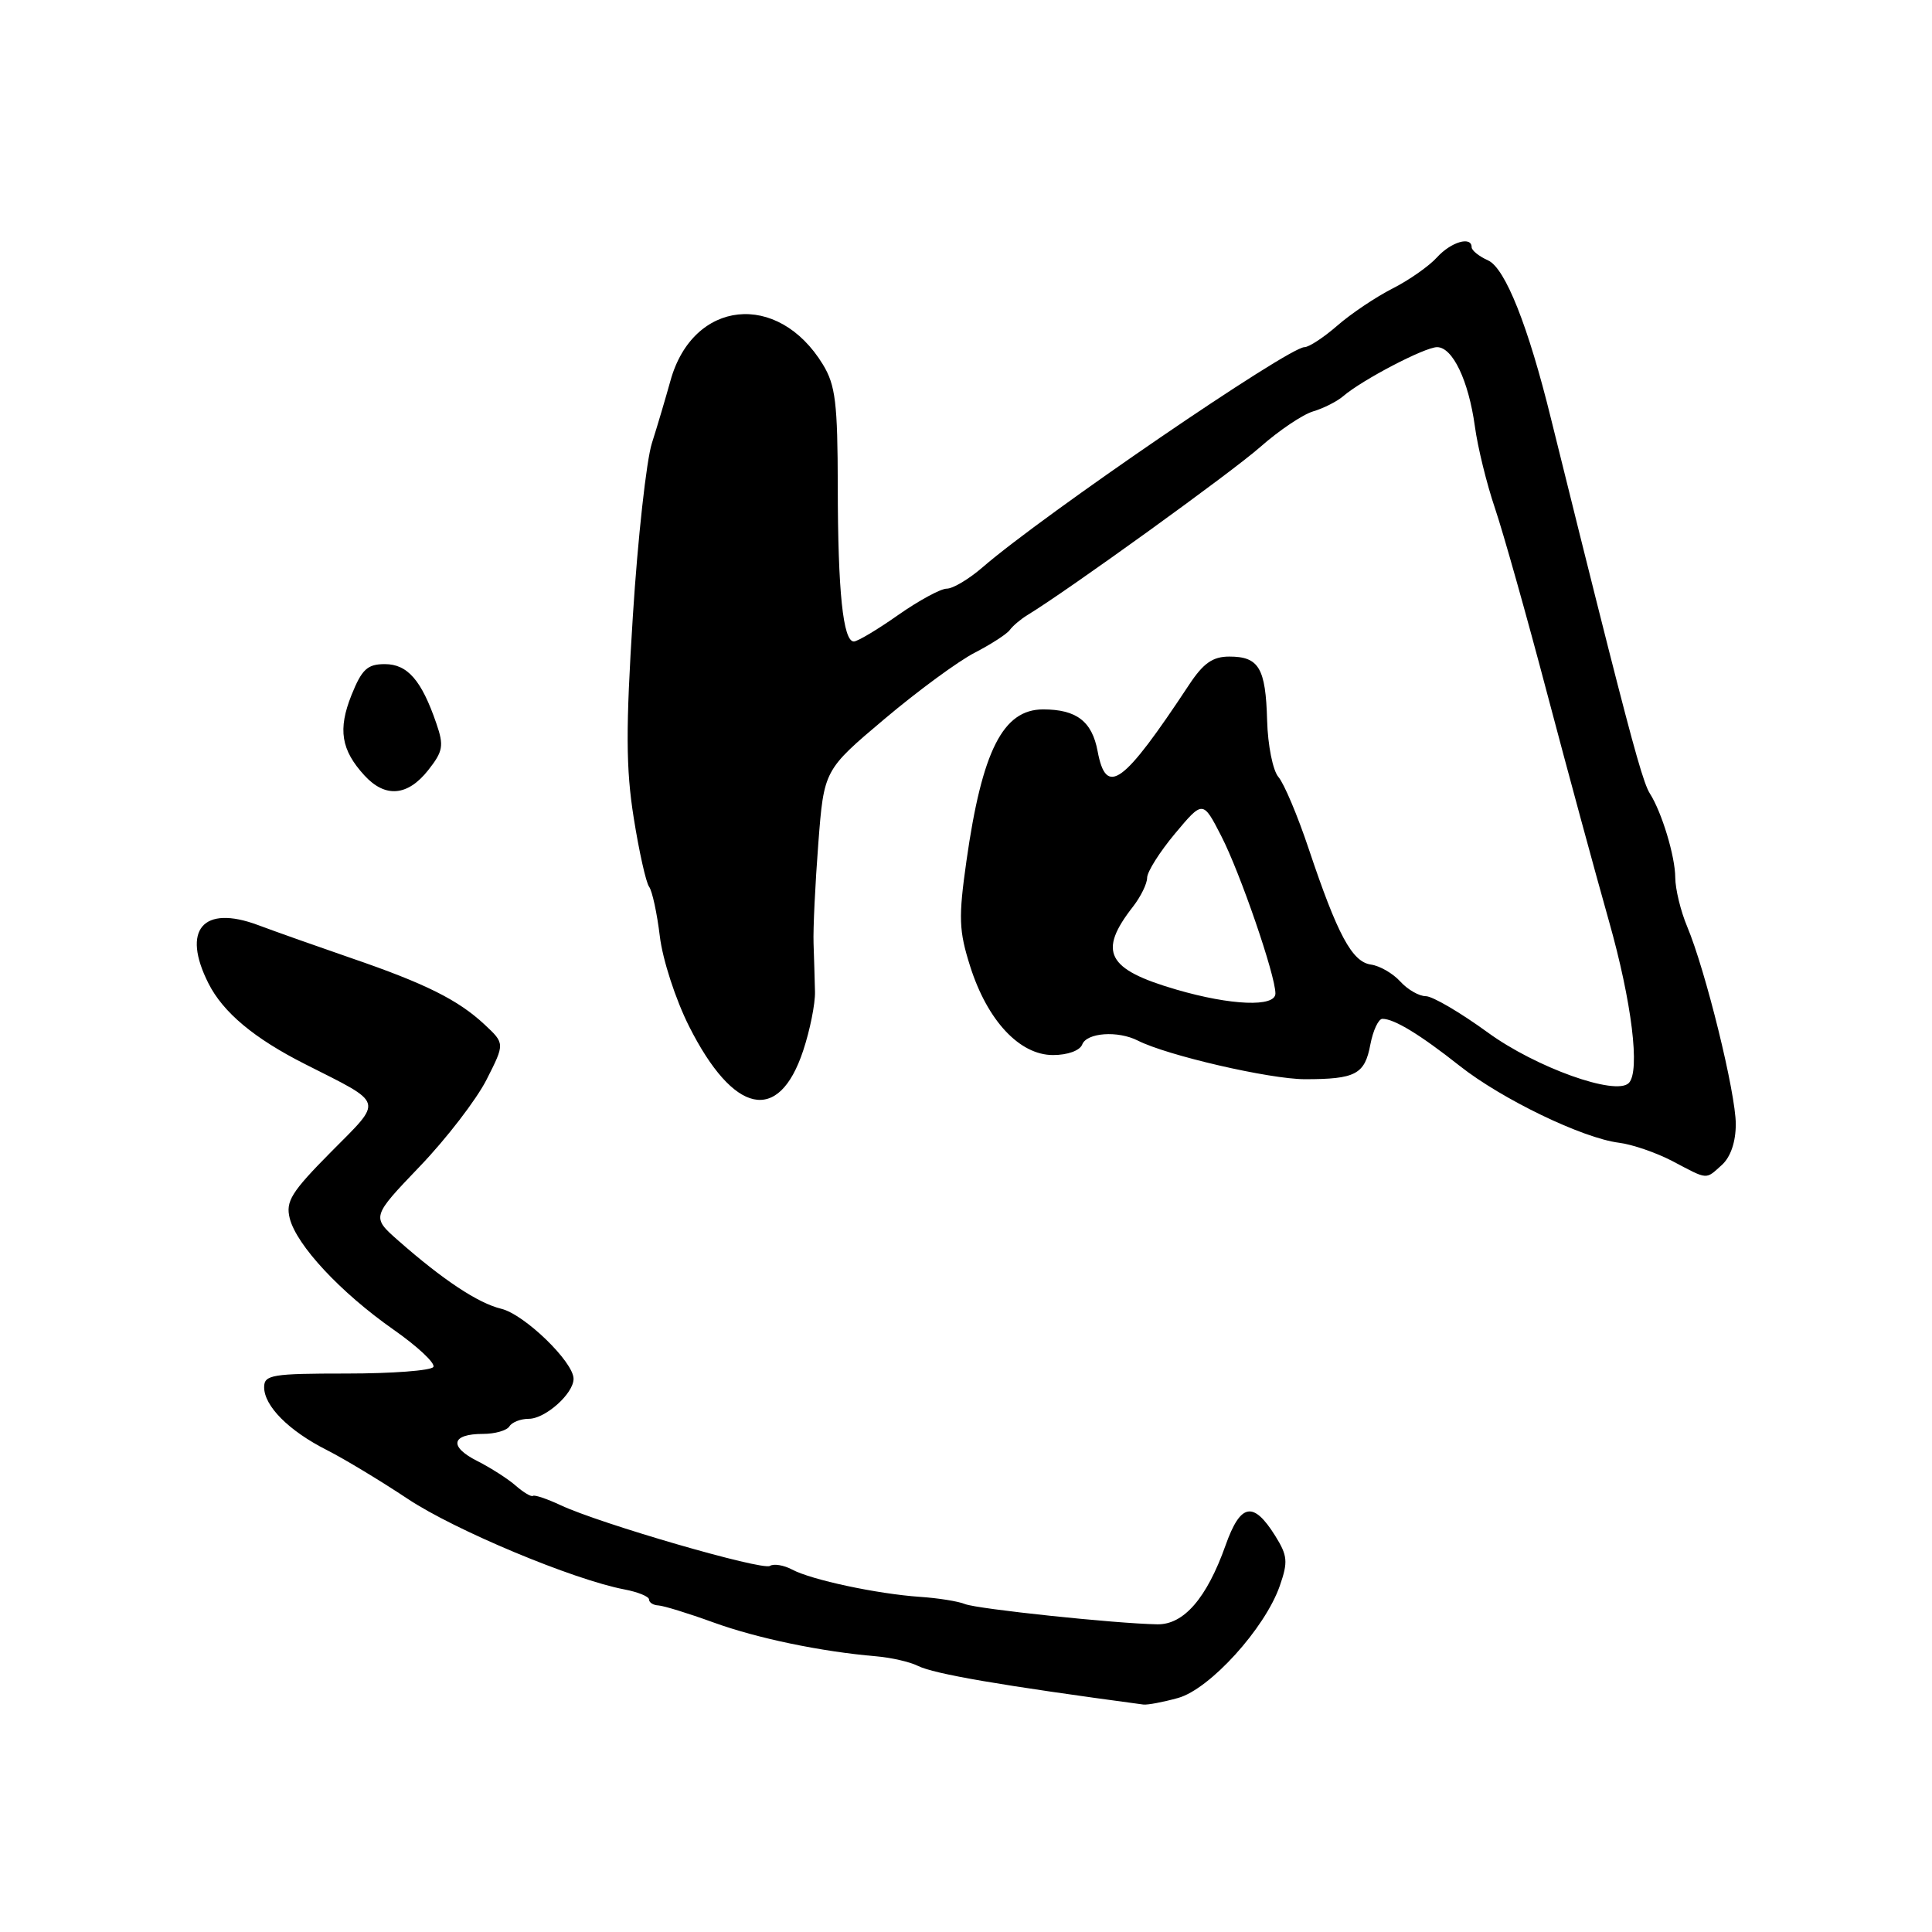 <?xml version="1.0" encoding="UTF-8" standalone="no"?>
<!DOCTYPE svg PUBLIC "-//W3C//DTD SVG 1.1//EN" "http://www.w3.org/Graphics/SVG/1.1/DTD/svg11.dtd" >
<svg xmlns="http://www.w3.org/2000/svg" xmlns:xlink="http://www.w3.org/1999/xlink" version="1.1" viewBox="0 0 256 256">
 <g >
 <path fill="currentColor"
d=" M 156.10 224.99 C 160.31 223.82 167.62 215.76 169.58 210.13 C 170.69 206.94 170.61 206.13 168.97 203.50 C 166.06 198.85 164.37 199.18 162.38 204.80 C 159.90 211.77 156.85 215.29 153.35 215.23 C 147.87 215.14 129.49 213.20 127.88 212.55 C 126.99 212.18 124.29 211.75 121.88 211.59 C 116.23 211.20 107.50 209.34 104.95 207.97 C 103.86 207.39 102.53 207.17 102.02 207.49 C 100.99 208.13 79.48 201.89 74.27 199.44 C 72.49 198.61 70.85 198.05 70.62 198.21 C 70.40 198.37 69.38 197.77 68.35 196.87 C 67.33 195.97 65.02 194.49 63.22 193.58 C 59.44 191.67 59.81 190.00 64.00 190.00 C 65.59 190.00 67.16 189.55 67.50 189.00 C 67.84 188.45 68.99 188.00 70.06 188.00 C 72.26 188.00 76.00 184.66 76.00 182.70 C 76.00 180.46 69.49 174.16 66.42 173.42 C 63.35 172.68 58.70 169.60 52.77 164.38 C 49.22 161.25 49.22 161.25 55.63 154.55 C 59.16 150.87 63.13 145.70 64.47 143.06 C 66.90 138.27 66.90 138.27 64.20 135.75 C 60.71 132.49 56.36 130.32 46.50 126.94 C 42.10 125.42 36.57 123.47 34.20 122.58 C 26.89 119.85 24.03 123.20 27.62 130.30 C 29.56 134.15 33.68 137.60 40.46 141.02 C 51.04 146.38 50.82 145.62 43.86 152.64 C 38.60 157.95 37.83 159.19 38.39 161.43 C 39.29 165.00 45.12 171.26 52.14 176.18 C 55.34 178.42 57.72 180.65 57.42 181.13 C 57.12 181.61 51.96 182.00 45.94 182.00 C 36.05 182.00 35.00 182.17 35.00 183.81 C 35.00 186.31 38.27 189.59 43.29 192.13 C 45.60 193.30 50.42 196.21 54.00 198.59 C 60.24 202.75 75.96 209.32 82.75 210.61 C 84.54 210.95 86.00 211.55 86.00 211.94 C 86.00 212.34 86.56 212.70 87.25 212.73 C 87.94 212.77 91.20 213.77 94.50 214.97 C 100.34 217.09 108.80 218.85 116.11 219.47 C 118.09 219.64 120.57 220.21 121.61 220.73 C 123.76 221.81 132.63 223.33 151.50 225.86 C 152.05 225.93 154.12 225.54 156.10 224.99 Z  M 228.17 154.35 C 229.32 153.30 230.00 151.30 230.00 148.95 C 230.00 144.83 226.01 128.62 223.56 122.78 C 222.70 120.74 221.99 117.81 221.98 116.28 C 221.97 113.47 220.20 107.63 218.62 105.15 C 217.84 103.93 216.63 99.71 213.14 86.00 C 211.49 79.52 207.24 62.50 205.52 55.50 C 202.51 43.23 199.45 35.54 197.19 34.51 C 195.98 33.97 195.00 33.18 195.00 32.76 C 195.00 31.25 192.27 32.05 190.40 34.11 C 189.36 35.26 186.70 37.13 184.50 38.24 C 182.30 39.36 179.02 41.56 177.22 43.13 C 175.41 44.71 173.44 46.00 172.85 46.00 C 170.72 46.00 138.21 68.23 130.22 75.15 C 128.41 76.72 126.27 78.00 125.45 78.00 C 124.64 78.00 121.74 79.58 119.00 81.50 C 116.26 83.43 113.62 85.00 113.14 85.00 C 111.71 85.00 111.02 78.36 111.01 64.50 C 110.99 53.39 110.71 51.04 109.04 48.30 C 103.07 38.51 91.82 39.70 88.84 50.44 C 88.22 52.67 87.12 56.40 86.38 58.72 C 85.65 61.03 84.51 71.32 83.86 81.58 C 82.91 96.54 82.93 101.84 83.97 108.36 C 84.68 112.84 85.60 116.95 86.01 117.50 C 86.42 118.05 87.06 121.00 87.43 124.06 C 87.80 127.16 89.52 132.44 91.30 135.98 C 97.20 147.69 103.19 148.98 106.42 139.23 C 107.32 136.53 108.03 133.01 107.99 131.41 C 107.95 129.81 107.87 126.92 107.80 125.00 C 107.73 123.08 108.02 117.12 108.43 111.76 C 109.18 102.03 109.18 102.03 117.21 95.26 C 121.62 91.54 127.00 87.59 129.17 86.48 C 131.33 85.36 133.42 84.01 133.80 83.48 C 134.19 82.94 135.24 82.05 136.14 81.50 C 141.49 78.25 163.21 62.57 167.00 59.22 C 169.47 57.04 172.62 54.92 174.00 54.51 C 175.38 54.10 177.18 53.19 178.00 52.48 C 180.54 50.31 188.80 46.00 190.42 46.00 C 192.48 46.00 194.59 50.42 195.43 56.50 C 195.80 59.25 197.00 64.14 198.10 67.37 C 199.19 70.60 202.30 81.63 205.00 91.87 C 207.71 102.12 211.39 115.67 213.18 122.00 C 216.23 132.76 217.36 141.98 215.82 143.51 C 214.09 145.24 203.49 141.44 197.14 136.81 C 193.51 134.17 189.82 132.00 188.93 132.00 C 188.04 132.00 186.52 131.13 185.55 130.06 C 184.58 128.99 182.83 127.97 181.65 127.81 C 179.15 127.45 177.23 123.87 173.42 112.50 C 171.95 108.10 170.14 103.81 169.40 102.96 C 168.66 102.10 167.99 98.76 167.90 95.46 C 167.71 88.51 166.81 87.00 162.89 87.00 C 160.69 87.00 159.45 87.87 157.55 90.75 C 148.78 104.02 146.58 105.61 145.44 99.54 C 144.70 95.58 142.64 94.00 138.22 94.00 C 132.90 94.00 130.13 99.47 128.06 114.07 C 126.99 121.62 127.05 123.30 128.56 128.07 C 130.84 135.24 135.10 139.80 139.53 139.80 C 141.46 139.80 143.09 139.21 143.40 138.40 C 144.00 136.83 148.12 136.54 150.76 137.88 C 154.62 139.85 168.26 143.00 172.90 143.00 C 179.63 143.00 180.84 142.36 181.58 138.40 C 181.94 136.53 182.65 135.00 183.18 135.00 C 184.74 135.00 188.16 137.08 193.41 141.23 C 199.00 145.65 209.72 150.82 214.53 151.42 C 216.29 151.64 219.48 152.74 221.62 153.86 C 226.38 156.37 225.96 156.34 228.17 154.35 Z  M 56.74 102.05 C 58.71 99.55 58.84 98.82 57.82 95.86 C 55.86 90.14 54.00 88.00 50.99 88.00 C 48.68 88.00 47.95 88.68 46.57 92.11 C 44.76 96.65 45.19 99.37 48.29 102.75 C 51.04 105.75 54.01 105.51 56.74 102.05 Z  M 155.89 131.13 C 146.64 128.44 145.44 126.13 150.14 120.12 C 151.16 118.80 152.00 117.09 152.00 116.31 C 152.00 115.52 153.66 112.89 155.69 110.46 C 159.39 106.04 159.39 106.04 161.82 110.77 C 164.33 115.65 169.00 129.23 169.00 131.64 C 169.00 133.47 163.13 133.24 155.89 131.13 Z "/>
</g>
</svg>